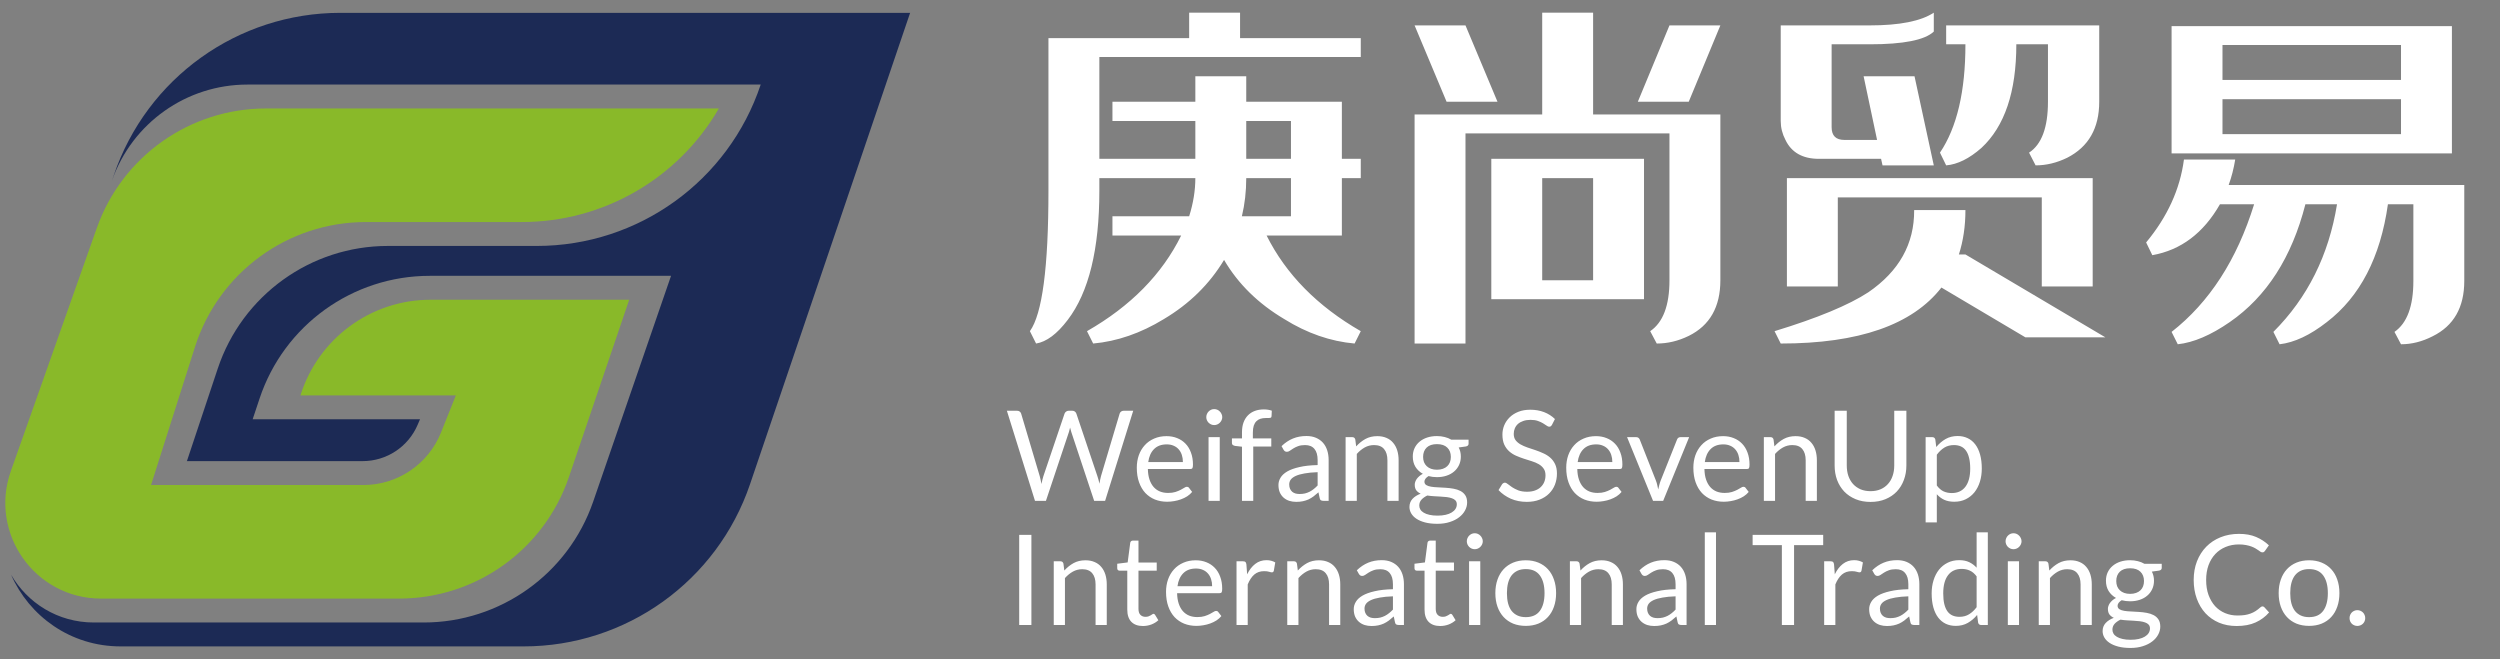 <svg width="584" height="154" viewBox="0 0 584 154" fill="none" xmlns="http://www.w3.org/2000/svg">
<rect x="0" y="0" width="584" height="154" fill="#808080" stroke="none"/>
<path fill-rule="evenodd" clip-rule="evenodd" d="M212.603 3L175.206 113.111C167.513 135.763 146.247 151 122.324 151H28.181C16.437 151 6.826 143.914 2.582 134.25C6.384 140.813 13.46 145.415 21.927 145.415H98.968C116.838 145.415 132.741 134.077 138.566 117.183L156.756 64.434H100.38C82.351 64.434 66.344 75.971 60.643 93.075L59.02 97.943H98.114L97.552 99.255C95.352 104.388 90.304 107.717 84.719 107.717H43.661L50.869 86.094C56.571 68.99 72.577 57.453 90.606 57.453H125.396C149.127 57.453 170.195 42.268 177.699 19.755H57.787C43.549 19.755 30.873 28.751 26.166 42.175L26.603 40.889C34.296 18.237 55.562 3 79.485 3H212.603Z" fill="#1C2A55"/>
<path d="M85.458 51.868H121.912C140.884 51.868 158.419 41.758 167.924 25.34H62.106C44.356 25.34 28.534 36.527 22.616 53.261L2.535 110.042C-2.606 124.579 8.177 139.83 23.596 139.83H93.245C111.182 139.83 127.128 128.409 132.902 111.427L146.981 70.019H100.574C86.65 70.019 74.342 79.068 70.188 92.359H106.49L103.028 101.014C100.059 108.436 92.872 113.302 84.879 113.302H35.283L45.543 81.054C51.074 63.672 67.217 51.868 85.458 51.868Z" fill="#89B929"/>
<path d="M291.123 17.823V23.768H313.46V37.103H317.877V41.605H313.46V55.024H295.879C300.409 64.084 307.742 71.53 317.877 77.362L316.433 80.25C310.771 79.74 305.307 77.843 300.041 74.559C293.925 70.935 289.226 66.32 285.942 60.715C282.544 66.377 277.845 70.992 271.842 74.559C266.463 77.843 260.971 79.74 255.365 80.25L253.921 77.362C264.113 71.53 271.446 64.084 275.919 55.024H259.867V50.523H277.788C278.75 47.465 279.232 44.492 279.232 41.605H256.809V44.577C256.809 58.223 254.346 68.274 249.42 74.729C246.928 78.013 244.465 79.853 242.03 80.25L240.586 77.362C243.474 73.342 244.918 62.413 244.918 44.577V8.905H277.788V2.959H289.679V8.905H317.877V13.321H256.809V37.103H279.232V28.27H259.867V23.768H279.232V17.823H291.123ZM291.123 28.27V37.103H301.57V28.27H291.123ZM291.123 41.605C291.123 44.719 290.783 47.691 290.103 50.523H301.57V41.605H291.123ZM360.26 2.959H372.15V26.741H401.878V65.471C401.878 71.7 399.414 76.031 394.488 78.466C392.053 79.655 389.562 80.25 387.014 80.25L385.485 77.362C388.486 75.324 389.987 71.36 389.987 65.471V31.157H342.338V80.25H330.447V26.741H360.26V2.959ZM349.813 23.768H337.922L330.447 5.932H342.338L349.813 23.768ZM382.597 23.768H394.488L401.878 5.932H389.987L382.597 23.768ZM384.041 69.888H348.369V37.103H384.041V69.888ZM360.26 65.471H372.15V41.605H360.26V65.471ZM436.786 5.932C443.75 5.932 448.733 4.941 451.734 2.959V7.376C449.639 9.358 444.656 10.348 436.786 10.348H427.868V29.714C427.868 31.695 428.858 32.686 430.84 32.686H438.484L435.342 17.823H447.233L451.734 38.632H439.758L439.419 37.103H424.895C421.101 37.103 418.496 35.631 417.081 32.686C416.345 31.271 415.977 29.799 415.977 28.27V5.932H436.786ZM471.014 10.348C471.014 21.447 468.296 29.515 462.861 34.555C460.029 37.046 457.283 38.405 454.622 38.632L453.178 35.659C457.142 29.77 459.124 21.333 459.124 10.348H454.622V5.932H490.38V23.768C490.38 29.94 487.888 34.3 482.905 36.848C480.47 38.037 478.007 38.632 475.516 38.632L473.987 35.659C476.932 33.734 478.404 29.77 478.404 23.768V10.348H471.014ZM488.851 66.915H476.96V46.106H429.311V66.915H417.421V41.605H488.851V66.915ZM453.518 67.17C446.723 75.89 434.209 80.25 415.977 80.25L414.533 77.362C424.555 74.304 431.859 71.275 436.446 68.274C443.637 63.348 447.204 56.949 447.148 49.079H459.124C459.124 52.816 458.614 56.27 457.595 59.441H459.124L491.823 78.806H473.138L453.518 67.17ZM572.766 35.829H507.282V6.102H572.766V35.829ZM519.172 10.518V18.672H560.875V10.518H519.172ZM560.875 31.327V23.174H519.172V31.327H560.875ZM557.818 47.72C556.062 60.12 551.306 69.293 543.549 75.239C539.642 78.296 535.961 80.023 532.507 80.42L531.063 77.532C539.047 69.548 544.002 59.611 545.927 47.72H538.538C535.367 60.12 529.478 69.293 520.871 75.239C516.454 78.296 512.406 80.023 508.725 80.42L507.282 77.532C516.115 70.624 522.541 60.687 526.562 47.72H518.578C514.727 54.458 509.462 58.422 502.78 59.611L501.336 56.638C506.319 50.636 509.263 44.181 510.169 37.273H522.145C521.805 39.368 521.296 41.35 520.616 43.218H575.654V65.641C575.654 71.813 573.191 76.116 568.265 78.551C565.83 79.797 563.367 80.42 560.875 80.42L559.347 77.532C562.291 75.493 563.763 71.53 563.763 65.641V47.72H557.818Z" fill="white"/>
<path d="M235.206 95.947H237.571C237.826 95.947 238.036 96.011 238.203 96.138C238.369 96.266 238.482 96.427 238.541 96.623L242.889 111.256C242.968 111.52 243.036 111.804 243.095 112.108C243.164 112.411 243.227 112.73 243.286 113.063C243.355 112.73 243.423 112.411 243.492 112.108C243.56 111.794 243.639 111.51 243.727 111.256L248.678 96.623C248.736 96.457 248.849 96.305 249.016 96.168C249.192 96.021 249.402 95.947 249.647 95.947H250.47C250.725 95.947 250.93 96.011 251.087 96.138C251.254 96.266 251.371 96.427 251.44 96.623L256.361 111.256C256.538 111.765 256.694 112.348 256.831 113.004C256.89 112.681 256.944 112.372 256.993 112.078C257.042 111.785 257.106 111.51 257.184 111.256L261.547 96.623C261.596 96.447 261.704 96.29 261.871 96.153C262.047 96.016 262.257 95.947 262.502 95.947H264.721L258.154 117H255.597L250.264 100.942C250.157 100.639 250.059 100.286 249.971 99.885C249.922 100.08 249.873 100.271 249.824 100.457C249.784 100.634 249.74 100.795 249.691 100.942L244.329 117H241.773L235.206 95.947ZM272.505 101.883C273.396 101.883 274.219 102.034 274.973 102.338C275.727 102.632 276.379 103.063 276.927 103.631C277.476 104.189 277.902 104.884 278.205 105.717C278.519 106.54 278.676 107.48 278.676 108.538C278.676 108.949 278.631 109.223 278.543 109.36C278.455 109.498 278.289 109.566 278.044 109.566H268.142C268.161 110.506 268.289 111.324 268.524 112.02C268.759 112.715 269.082 113.298 269.493 113.768C269.905 114.228 270.394 114.576 270.963 114.811C271.531 115.036 272.167 115.149 272.872 115.149C273.529 115.149 274.092 115.075 274.562 114.929C275.042 114.772 275.453 114.605 275.796 114.429C276.139 114.253 276.423 114.091 276.648 113.944C276.883 113.787 277.084 113.709 277.25 113.709C277.466 113.709 277.632 113.792 277.75 113.959L278.485 114.914C278.161 115.306 277.774 115.648 277.324 115.942C276.873 116.226 276.389 116.461 275.869 116.647C275.36 116.833 274.831 116.971 274.283 117.059C273.734 117.157 273.191 117.206 272.652 117.206C271.624 117.206 270.674 117.034 269.802 116.691C268.94 116.339 268.191 115.83 267.554 115.164C266.927 114.488 266.438 113.655 266.085 112.666C265.732 111.677 265.556 110.541 265.556 109.258C265.556 108.219 265.713 107.25 266.026 106.349C266.349 105.448 266.81 104.669 267.407 104.013C268.005 103.347 268.734 102.828 269.596 102.456C270.458 102.074 271.428 101.883 272.505 101.883ZM272.564 103.807C271.3 103.807 270.306 104.174 269.582 104.909C268.857 105.634 268.406 106.643 268.23 107.935H276.325C276.325 107.328 276.242 106.775 276.075 106.275C275.909 105.766 275.664 105.33 275.341 104.968C275.017 104.596 274.621 104.312 274.151 104.116C273.69 103.91 273.161 103.807 272.564 103.807ZM284.932 102.118V117H282.316V102.118H284.932ZM285.519 97.446C285.519 97.7 285.465 97.94 285.358 98.166C285.26 98.381 285.123 98.577 284.946 98.753C284.78 98.92 284.584 99.052 284.359 99.15C284.133 99.248 283.893 99.297 283.639 99.297C283.384 99.297 283.144 99.248 282.919 99.15C282.703 99.052 282.507 98.92 282.331 98.753C282.165 98.577 282.032 98.381 281.934 98.166C281.837 97.94 281.788 97.7 281.788 97.446C281.788 97.191 281.837 96.951 281.934 96.726C282.032 96.491 282.165 96.29 282.331 96.124C282.507 95.947 282.703 95.81 282.919 95.712C283.144 95.614 283.384 95.565 283.639 95.565C283.893 95.565 284.133 95.614 284.359 95.712C284.584 95.81 284.78 95.947 284.946 96.124C285.123 96.29 285.26 96.491 285.358 96.726C285.465 96.951 285.519 97.191 285.519 97.446ZM290.128 117V104.351L288.483 104.16C288.277 104.111 288.106 104.037 287.969 103.939C287.841 103.832 287.778 103.68 287.778 103.484V102.411H290.128V100.972C290.128 100.12 290.246 99.365 290.481 98.709C290.726 98.043 291.068 97.485 291.509 97.034C291.96 96.574 292.498 96.226 293.125 95.991C293.752 95.756 294.457 95.639 295.241 95.639C295.907 95.639 296.524 95.737 297.092 95.933L297.033 97.24C297.023 97.436 296.94 97.553 296.783 97.593C296.627 97.632 296.406 97.651 296.122 97.651H295.667C295.216 97.651 294.805 97.71 294.433 97.828C294.07 97.945 293.757 98.136 293.492 98.401C293.228 98.665 293.022 99.013 292.875 99.444C292.738 99.875 292.67 100.408 292.67 101.045V102.411H296.974V104.307H292.758V117H290.128ZM310.37 117H309.21C308.955 117 308.749 116.961 308.593 116.882C308.436 116.804 308.333 116.638 308.284 116.383L307.99 115.002C307.599 115.355 307.217 115.673 306.844 115.957C306.472 116.231 306.08 116.466 305.669 116.662C305.258 116.848 304.817 116.99 304.347 117.088C303.887 117.186 303.372 117.235 302.804 117.235C302.226 117.235 301.683 117.157 301.174 117C300.674 116.833 300.238 116.589 299.866 116.265C299.494 115.942 299.195 115.536 298.97 115.046C298.754 114.547 298.647 113.959 298.647 113.283C298.647 112.695 298.808 112.132 299.131 111.594C299.455 111.045 299.974 110.56 300.689 110.139C301.414 109.718 302.359 109.375 303.524 109.111C304.69 108.836 306.115 108.68 307.799 108.641V107.48C307.799 106.324 307.55 105.453 307.05 104.865C306.56 104.267 305.831 103.969 304.861 103.969C304.224 103.969 303.686 104.052 303.245 104.218C302.814 104.375 302.437 104.556 302.114 104.762C301.8 104.958 301.526 105.139 301.291 105.306C301.066 105.462 300.841 105.541 300.615 105.541C300.439 105.541 300.282 105.497 300.145 105.408C300.018 105.311 299.915 105.193 299.837 105.056L299.367 104.218C300.189 103.425 301.076 102.833 302.026 102.441C302.976 102.049 304.029 101.853 305.184 101.853C306.017 101.853 306.756 101.99 307.403 102.265C308.049 102.539 308.593 102.921 309.033 103.41C309.474 103.9 309.807 104.493 310.032 105.188C310.258 105.883 310.37 106.647 310.37 107.48V117ZM303.583 115.399C304.043 115.399 304.464 115.355 304.846 115.266C305.228 115.168 305.586 115.036 305.919 114.87C306.262 114.693 306.585 114.483 306.889 114.238C307.202 113.993 307.506 113.714 307.799 113.401V110.301C306.595 110.34 305.571 110.438 304.729 110.595C303.887 110.741 303.201 110.937 302.672 111.182C302.143 111.427 301.756 111.716 301.511 112.049C301.276 112.382 301.159 112.754 301.159 113.166C301.159 113.557 301.223 113.895 301.35 114.179C301.477 114.463 301.649 114.698 301.864 114.884C302.08 115.061 302.334 115.193 302.628 115.281C302.922 115.359 303.24 115.399 303.583 115.399ZM314.332 117V102.118H315.89C316.262 102.118 316.497 102.299 316.595 102.661L316.8 104.277C317.447 103.562 318.167 102.984 318.96 102.544C319.763 102.103 320.689 101.883 321.737 101.883C322.55 101.883 323.265 102.02 323.882 102.294C324.508 102.558 325.028 102.94 325.439 103.44C325.86 103.93 326.178 104.522 326.394 105.217C326.609 105.913 326.717 106.682 326.717 107.524V117H324.102V107.524C324.102 106.398 323.842 105.526 323.323 104.909C322.814 104.282 322.031 103.969 320.973 103.969C320.199 103.969 319.474 104.155 318.798 104.527C318.132 104.899 317.515 105.404 316.947 106.04V117H314.332ZM335.669 101.868C336.315 101.868 336.918 101.941 337.476 102.088C338.044 102.225 338.558 102.431 339.019 102.705H343.059V103.675C343.059 103.998 342.853 104.204 342.442 104.292L340.752 104.527C341.085 105.164 341.252 105.874 341.252 106.657C341.252 107.382 341.11 108.043 340.826 108.641C340.551 109.228 340.165 109.733 339.665 110.154C339.175 110.575 338.588 110.898 337.902 111.123C337.226 111.349 336.482 111.461 335.669 111.461C334.974 111.461 334.317 111.378 333.7 111.212C333.387 111.407 333.147 111.618 332.98 111.843C332.824 112.069 332.745 112.289 332.745 112.504C332.745 112.857 332.887 113.126 333.171 113.312C333.455 113.489 333.833 113.616 334.303 113.694C334.773 113.773 335.307 113.822 335.904 113.841C336.502 113.861 337.109 113.895 337.726 113.944C338.353 113.983 338.965 114.057 339.562 114.165C340.16 114.272 340.693 114.449 341.164 114.693C341.634 114.938 342.011 115.276 342.295 115.707C342.579 116.138 342.721 116.696 342.721 117.382C342.721 118.019 342.559 118.636 342.236 119.233C341.923 119.831 341.467 120.359 340.87 120.82C340.272 121.29 339.543 121.662 338.681 121.936C337.819 122.22 336.844 122.362 335.757 122.362C334.67 122.362 333.715 122.255 332.892 122.039C332.079 121.824 331.404 121.535 330.865 121.172C330.326 120.81 329.92 120.389 329.646 119.909C329.381 119.439 329.249 118.944 329.249 118.425C329.249 117.69 329.479 117.069 329.939 116.559C330.409 116.04 331.051 115.629 331.864 115.325C331.443 115.129 331.105 114.87 330.85 114.547C330.605 114.214 330.483 113.773 330.483 113.224C330.483 113.009 330.522 112.788 330.6 112.563C330.679 112.328 330.796 112.098 330.953 111.873C331.12 111.647 331.32 111.432 331.555 111.226C331.79 111.021 332.065 110.839 332.378 110.683C331.644 110.271 331.066 109.728 330.645 109.052C330.233 108.366 330.027 107.568 330.027 106.657C330.027 105.932 330.165 105.276 330.439 104.689C330.723 104.091 331.115 103.587 331.614 103.175C332.114 102.754 332.706 102.431 333.392 102.206C334.087 101.98 334.846 101.868 335.669 101.868ZM340.311 117.808C340.311 117.436 340.209 117.137 340.003 116.912C339.797 116.687 339.518 116.515 339.166 116.398C338.813 116.27 338.406 116.177 337.946 116.119C337.486 116.06 337.001 116.021 336.492 116.001C335.982 115.972 335.463 115.942 334.934 115.913C334.406 115.883 333.901 115.83 333.421 115.751C332.863 116.016 332.408 116.339 332.055 116.721C331.712 117.103 331.541 117.558 331.541 118.087C331.541 118.42 331.624 118.729 331.79 119.013C331.967 119.307 332.231 119.556 332.584 119.762C332.936 119.977 333.377 120.144 333.906 120.261C334.445 120.389 335.076 120.452 335.801 120.452C336.506 120.452 337.138 120.389 337.696 120.261C338.255 120.134 338.725 119.953 339.107 119.718C339.499 119.483 339.797 119.204 340.003 118.881C340.209 118.557 340.311 118.2 340.311 117.808ZM335.669 109.728C336.198 109.728 336.663 109.654 337.065 109.507C337.476 109.36 337.819 109.155 338.093 108.89C338.367 108.626 338.573 108.312 338.71 107.95C338.847 107.578 338.916 107.171 338.916 106.731C338.916 105.82 338.637 105.095 338.078 104.556C337.53 104.018 336.727 103.748 335.669 103.748C334.621 103.748 333.818 104.018 333.26 104.556C332.711 105.095 332.437 105.82 332.437 106.731C332.437 107.171 332.505 107.578 332.643 107.95C332.789 108.312 333 108.626 333.274 108.89C333.549 109.155 333.886 109.36 334.288 109.507C334.69 109.654 335.15 109.728 335.669 109.728ZM362.543 99.238C362.454 99.385 362.361 99.498 362.263 99.576C362.165 99.644 362.038 99.679 361.881 99.679C361.715 99.679 361.519 99.596 361.294 99.429C361.078 99.263 360.799 99.081 360.456 98.885C360.123 98.68 359.717 98.494 359.237 98.327C358.767 98.161 358.194 98.078 357.518 98.078C356.881 98.078 356.318 98.166 355.829 98.342C355.339 98.508 354.928 98.739 354.595 99.032C354.271 99.326 354.026 99.674 353.86 100.075C353.693 100.467 353.61 100.893 353.61 101.354C353.61 101.941 353.752 102.431 354.036 102.823C354.33 103.205 354.712 103.533 355.182 103.807C355.662 104.081 356.201 104.321 356.798 104.527C357.405 104.723 358.023 104.929 358.649 105.144C359.286 105.36 359.903 105.604 360.5 105.879C361.108 106.143 361.646 106.481 362.117 106.892C362.596 107.304 362.978 107.808 363.262 108.406C363.556 109.003 363.703 109.738 363.703 110.609C363.703 111.53 363.546 112.397 363.233 113.21C362.92 114.013 362.459 114.713 361.852 115.31C361.255 115.908 360.515 116.378 359.634 116.721C358.762 117.064 357.768 117.235 356.651 117.235C355.29 117.235 354.046 116.99 352.92 116.5C351.803 116.001 350.848 115.33 350.055 114.488L350.878 113.136C350.956 113.028 351.049 112.94 351.157 112.872C351.274 112.793 351.402 112.754 351.539 112.754C351.744 112.754 351.979 112.867 352.244 113.092C352.508 113.308 352.836 113.548 353.228 113.812C353.63 114.076 354.11 114.321 354.668 114.547C355.236 114.762 355.927 114.87 356.739 114.87C357.415 114.87 358.018 114.777 358.547 114.591C359.075 114.405 359.521 114.145 359.883 113.812C360.256 113.469 360.54 113.063 360.736 112.593C360.931 112.122 361.029 111.598 361.029 111.021C361.029 110.384 360.882 109.865 360.589 109.463C360.305 109.052 359.928 108.709 359.457 108.435C358.987 108.161 358.449 107.931 357.841 107.744C357.244 107.549 356.627 107.353 355.99 107.157C355.363 106.951 354.746 106.716 354.139 106.452C353.542 106.187 353.008 105.844 352.538 105.423C352.068 105.002 351.686 104.478 351.392 103.851C351.108 103.215 350.966 102.431 350.966 101.501C350.966 100.756 351.108 100.036 351.392 99.341C351.686 98.645 352.107 98.028 352.655 97.49C353.204 96.951 353.88 96.52 354.683 96.197C355.496 95.874 356.426 95.712 357.474 95.712C358.649 95.712 359.722 95.898 360.691 96.27C361.661 96.643 362.508 97.181 363.233 97.886L362.543 99.238ZM372.82 101.883C373.711 101.883 374.534 102.034 375.288 102.338C376.042 102.632 376.694 103.063 377.242 103.631C377.791 104.189 378.217 104.884 378.52 105.717C378.834 106.54 378.99 107.48 378.99 108.538C378.99 108.949 378.946 109.223 378.858 109.36C378.77 109.498 378.603 109.566 378.359 109.566H368.457C368.476 110.506 368.603 111.324 368.839 112.02C369.074 112.715 369.397 113.298 369.808 113.768C370.22 114.228 370.709 114.576 371.277 114.811C371.845 115.036 372.482 115.149 373.187 115.149C373.843 115.149 374.407 115.075 374.877 114.929C375.357 114.772 375.768 114.605 376.111 114.429C376.454 114.253 376.738 114.091 376.963 113.944C377.198 113.787 377.399 113.709 377.565 113.709C377.781 113.709 377.947 113.792 378.065 113.959L378.799 114.914C378.476 115.306 378.089 115.648 377.639 115.942C377.188 116.226 376.703 116.461 376.184 116.647C375.675 116.833 375.146 116.971 374.598 117.059C374.049 117.157 373.506 117.206 372.967 117.206C371.938 117.206 370.988 117.034 370.117 116.691C369.255 116.339 368.506 115.83 367.869 115.164C367.242 114.488 366.752 113.655 366.4 112.666C366.047 111.677 365.871 110.541 365.871 109.258C365.871 108.219 366.028 107.25 366.341 106.349C366.664 105.448 367.125 104.669 367.722 104.013C368.319 103.347 369.049 102.828 369.911 102.456C370.773 102.074 371.743 101.883 372.82 101.883ZM372.879 103.807C371.615 103.807 370.621 104.174 369.896 104.909C369.172 105.634 368.721 106.643 368.545 107.935H376.64C376.64 107.328 376.556 106.775 376.39 106.275C376.223 105.766 375.979 105.33 375.655 104.968C375.332 104.596 374.935 104.312 374.465 104.116C374.005 103.91 373.476 103.807 372.879 103.807ZM380.084 102.118H382.229C382.435 102.118 382.606 102.171 382.743 102.279C382.88 102.387 382.978 102.514 383.037 102.661L386.813 112.24C386.95 112.593 387.057 112.945 387.136 113.298C387.214 113.65 387.288 113.998 387.356 114.341C387.434 113.998 387.518 113.65 387.606 113.298C387.694 112.945 387.807 112.593 387.944 112.24L391.764 102.661C391.822 102.504 391.915 102.377 392.043 102.279C392.18 102.171 392.346 102.118 392.542 102.118H394.584L388.517 117H386.151L380.084 102.118ZM402.518 101.883C403.41 101.883 404.232 102.034 404.987 102.338C405.741 102.632 406.392 103.063 406.94 103.631C407.489 104.189 407.915 104.884 408.219 105.717C408.532 106.54 408.689 107.48 408.689 108.538C408.689 108.949 408.645 109.223 408.557 109.36C408.468 109.498 408.302 109.566 408.057 109.566H398.155C398.175 110.506 398.302 111.324 398.537 112.02C398.772 112.715 399.095 113.298 399.507 113.768C399.918 114.228 400.408 114.576 400.976 114.811C401.544 115.036 402.18 115.149 402.886 115.149C403.542 115.149 404.105 115.075 404.575 114.929C405.055 114.772 405.466 114.605 405.809 114.429C406.152 114.253 406.436 114.091 406.661 113.944C406.896 113.787 407.097 113.709 407.264 113.709C407.479 113.709 407.646 113.792 407.763 113.959L408.498 114.914C408.175 115.306 407.788 115.648 407.337 115.942C406.887 116.226 406.402 116.461 405.883 116.647C405.373 116.833 404.845 116.971 404.296 117.059C403.748 117.157 403.204 117.206 402.665 117.206C401.637 117.206 400.687 117.034 399.815 116.691C398.953 116.339 398.204 115.83 397.567 115.164C396.941 114.488 396.451 113.655 396.098 112.666C395.746 111.677 395.569 110.541 395.569 109.258C395.569 108.219 395.726 107.25 396.039 106.349C396.363 105.448 396.823 104.669 397.42 104.013C398.018 103.347 398.748 102.828 399.609 102.456C400.471 102.074 401.441 101.883 402.518 101.883ZM402.577 103.807C401.314 103.807 400.32 104.174 399.595 104.909C398.87 105.634 398.419 106.643 398.243 107.935H406.338C406.338 107.328 406.255 106.775 406.088 106.275C405.922 105.766 405.677 105.33 405.354 104.968C405.031 104.596 404.634 104.312 404.164 104.116C403.703 103.91 403.175 103.807 402.577 103.807ZM412.036 117V102.118H413.593C413.965 102.118 414.2 102.299 414.298 102.661L414.504 104.277C415.15 103.562 415.87 102.984 416.664 102.544C417.467 102.103 418.392 101.883 419.44 101.883C420.253 101.883 420.968 102.02 421.585 102.294C422.212 102.558 422.731 102.94 423.143 103.44C423.564 103.93 423.882 104.522 424.098 105.217C424.313 105.913 424.421 106.682 424.421 107.524V117H421.806V107.524C421.806 106.398 421.546 105.526 421.027 104.909C420.518 104.282 419.734 103.969 418.676 103.969C417.903 103.969 417.178 104.155 416.502 104.527C415.836 104.899 415.219 105.404 414.651 106.04V117H412.036ZM436.957 114.738C437.829 114.738 438.608 114.591 439.293 114.297C439.979 114.003 440.557 113.592 441.027 113.063C441.507 112.534 441.869 111.902 442.114 111.168C442.369 110.433 442.496 109.625 442.496 108.743V95.947H445.331V108.743C445.331 109.958 445.136 111.084 444.744 112.122C444.362 113.161 443.808 114.062 443.084 114.826C442.369 115.58 441.492 116.172 440.454 116.603C439.416 117.034 438.25 117.25 436.957 117.25C435.664 117.25 434.499 117.034 433.461 116.603C432.423 116.172 431.541 115.58 430.816 114.826C430.092 114.062 429.533 113.161 429.142 112.122C428.76 111.084 428.569 109.958 428.569 108.743V95.947H431.404V108.729C431.404 109.61 431.526 110.418 431.771 111.153C432.026 111.887 432.388 112.519 432.858 113.048C433.338 113.577 433.921 113.993 434.607 114.297C435.302 114.591 436.086 114.738 436.957 114.738ZM449.826 122.039V102.118H451.383C451.756 102.118 451.991 102.299 452.089 102.661L452.309 104.424C452.946 103.65 453.67 103.028 454.483 102.558C455.306 102.088 456.251 101.853 457.319 101.853C458.171 101.853 458.945 102.02 459.64 102.353C460.335 102.676 460.928 103.161 461.418 103.807C461.907 104.444 462.284 105.237 462.549 106.187C462.813 107.137 462.946 108.229 462.946 109.463C462.946 110.56 462.799 111.584 462.505 112.534C462.211 113.474 461.79 114.292 461.241 114.987C460.693 115.673 460.017 116.216 459.214 116.618C458.421 117.01 457.524 117.206 456.525 117.206C455.605 117.206 454.816 117.054 454.16 116.75C453.514 116.447 452.941 116.016 452.441 115.457V122.039H449.826ZM456.452 103.969C455.6 103.969 454.851 104.165 454.204 104.556C453.567 104.948 452.98 105.502 452.441 106.217V113.415C452.921 114.062 453.445 114.517 454.013 114.782C454.591 115.046 455.233 115.178 455.938 115.178C457.319 115.178 458.381 114.684 459.126 113.694C459.87 112.705 460.242 111.295 460.242 109.463C460.242 108.494 460.154 107.661 459.978 106.966C459.811 106.27 459.566 105.702 459.243 105.262C458.92 104.811 458.523 104.483 458.053 104.277C457.583 104.072 457.049 103.969 456.452 103.969ZM240.935 146H238.085V124.947H240.935V146ZM246.155 146V131.118H247.712C248.084 131.118 248.319 131.299 248.417 131.661L248.623 133.277C249.269 132.562 249.989 131.984 250.783 131.544C251.586 131.103 252.511 130.883 253.559 130.883C254.372 130.883 255.087 131.02 255.704 131.294C256.331 131.558 256.85 131.94 257.262 132.44C257.683 132.93 258.001 133.522 258.217 134.217C258.432 134.913 258.54 135.682 258.54 136.524V146H255.925V136.524C255.925 135.398 255.665 134.526 255.146 133.909C254.637 133.282 253.853 132.969 252.795 132.969C252.022 132.969 251.297 133.155 250.621 133.527C249.955 133.899 249.338 134.404 248.77 135.04V146H246.155ZM266.992 146.235C265.817 146.235 264.911 145.907 264.274 145.251C263.647 144.595 263.334 143.649 263.334 142.415V133.307H261.542C261.385 133.307 261.253 133.263 261.145 133.174C261.037 133.076 260.983 132.93 260.983 132.734V131.691L263.422 131.382L264.024 126.784C264.044 126.637 264.108 126.519 264.215 126.431C264.323 126.333 264.46 126.284 264.627 126.284H265.949V131.411H270.21V133.307H265.949V142.239C265.949 142.866 266.101 143.331 266.404 143.635C266.708 143.938 267.1 144.09 267.58 144.09C267.854 144.09 268.089 144.056 268.285 143.987C268.491 143.909 268.667 143.826 268.814 143.738C268.961 143.649 269.083 143.571 269.181 143.502C269.289 143.424 269.382 143.385 269.46 143.385C269.597 143.385 269.72 143.468 269.828 143.635L270.592 144.883C270.141 145.305 269.597 145.638 268.961 145.882C268.324 146.118 267.668 146.235 266.992 146.235ZM279.334 130.883C280.226 130.883 281.048 131.034 281.802 131.338C282.557 131.632 283.208 132.063 283.756 132.631C284.305 133.189 284.731 133.884 285.035 134.717C285.348 135.54 285.505 136.48 285.505 137.538C285.505 137.949 285.461 138.223 285.372 138.36C285.284 138.498 285.118 138.566 284.873 138.566H274.971C274.991 139.506 275.118 140.324 275.353 141.02C275.588 141.715 275.911 142.298 276.323 142.768C276.734 143.228 277.224 143.576 277.792 143.811C278.36 144.036 278.996 144.149 279.702 144.149C280.358 144.149 280.921 144.075 281.391 143.929C281.871 143.772 282.282 143.605 282.625 143.429C282.968 143.253 283.252 143.091 283.477 142.944C283.712 142.787 283.913 142.709 284.08 142.709C284.295 142.709 284.462 142.792 284.579 142.959L285.314 143.914C284.991 144.306 284.604 144.648 284.153 144.942C283.703 145.226 283.218 145.461 282.699 145.647C282.189 145.833 281.66 145.971 281.112 146.059C280.564 146.157 280.02 146.206 279.481 146.206C278.453 146.206 277.503 146.034 276.631 145.691C275.769 145.339 275.02 144.83 274.383 144.164C273.756 143.488 273.267 142.655 272.914 141.666C272.562 140.677 272.385 139.541 272.385 138.258C272.385 137.219 272.542 136.25 272.855 135.349C273.179 134.448 273.639 133.669 274.236 133.013C274.834 132.347 275.564 131.828 276.425 131.456C277.287 131.074 278.257 130.883 279.334 130.883ZM279.393 132.807C278.13 132.807 277.136 133.174 276.411 133.909C275.686 134.634 275.235 135.643 275.059 136.935H283.154C283.154 136.328 283.071 135.775 282.904 135.275C282.738 134.766 282.493 134.33 282.17 133.968C281.847 133.596 281.45 133.312 280.98 133.116C280.519 132.91 279.991 132.807 279.393 132.807ZM288.852 146V131.118H290.35C290.634 131.118 290.83 131.171 290.938 131.279C291.046 131.387 291.119 131.573 291.158 131.837L291.335 134.159C291.844 133.121 292.471 132.313 293.215 131.735C293.969 131.147 294.851 130.853 295.86 130.853C296.271 130.853 296.643 130.902 296.976 131C297.309 131.088 297.618 131.216 297.902 131.382L297.564 133.336C297.495 133.581 297.343 133.703 297.108 133.703C296.971 133.703 296.761 133.659 296.477 133.571C296.193 133.473 295.796 133.424 295.287 133.424C294.376 133.424 293.612 133.689 292.995 134.217C292.388 134.746 291.878 135.515 291.467 136.524V146H288.852ZM300.703 146V131.118H302.26C302.632 131.118 302.867 131.299 302.965 131.661L303.171 133.277C303.817 132.562 304.537 131.984 305.33 131.544C306.133 131.103 307.059 130.883 308.107 130.883C308.92 130.883 309.635 131.02 310.252 131.294C310.879 131.558 311.398 131.94 311.809 132.44C312.23 132.93 312.549 133.522 312.764 134.217C312.98 134.913 313.087 135.682 313.087 136.524V146H310.472V136.524C310.472 135.398 310.213 134.526 309.694 133.909C309.184 133.282 308.401 132.969 307.343 132.969C306.569 132.969 305.845 133.155 305.169 133.527C304.503 133.899 303.886 134.404 303.318 135.04V146H300.703ZM327.96 146H326.799C326.545 146 326.339 145.961 326.182 145.882C326.026 145.804 325.923 145.638 325.874 145.383L325.58 144.002C325.188 144.355 324.806 144.673 324.434 144.957C324.062 145.231 323.67 145.466 323.259 145.662C322.847 145.848 322.407 145.99 321.936 146.088C321.476 146.186 320.962 146.235 320.394 146.235C319.816 146.235 319.272 146.157 318.763 146C318.264 145.833 317.828 145.589 317.456 145.265C317.083 144.942 316.785 144.536 316.559 144.046C316.344 143.547 316.236 142.959 316.236 142.283C316.236 141.695 316.398 141.132 316.721 140.594C317.044 140.045 317.563 139.56 318.278 139.139C319.003 138.718 319.948 138.375 321.114 138.111C322.279 137.836 323.704 137.68 325.389 137.641V136.48C325.389 135.324 325.139 134.453 324.64 133.865C324.15 133.267 323.42 132.969 322.451 132.969C321.814 132.969 321.275 133.052 320.835 133.218C320.404 133.375 320.027 133.556 319.703 133.762C319.39 133.958 319.116 134.139 318.881 134.306C318.655 134.462 318.43 134.541 318.205 134.541C318.029 134.541 317.872 134.497 317.735 134.408C317.607 134.311 317.505 134.193 317.426 134.056L316.956 133.218C317.779 132.425 318.665 131.833 319.615 131.441C320.565 131.049 321.618 130.853 322.774 130.853C323.606 130.853 324.346 130.99 324.992 131.265C325.639 131.539 326.182 131.921 326.623 132.41C327.064 132.9 327.397 133.493 327.622 134.188C327.847 134.883 327.96 135.647 327.96 136.48V146ZM321.172 144.399C321.633 144.399 322.054 144.355 322.436 144.266C322.818 144.168 323.175 144.036 323.508 143.87C323.851 143.693 324.174 143.483 324.478 143.238C324.791 142.993 325.095 142.714 325.389 142.401V139.301C324.184 139.34 323.161 139.438 322.318 139.595C321.476 139.741 320.79 139.937 320.262 140.182C319.733 140.427 319.346 140.716 319.101 141.049C318.866 141.382 318.748 141.754 318.748 142.166C318.748 142.557 318.812 142.895 318.939 143.179C319.067 143.463 319.238 143.698 319.454 143.884C319.669 144.061 319.924 144.193 320.218 144.281C320.511 144.359 320.83 144.399 321.172 144.399ZM336.432 146.235C335.257 146.235 334.351 145.907 333.714 145.251C333.087 144.595 332.774 143.649 332.774 142.415V133.307H330.982C330.825 133.307 330.693 133.263 330.585 133.174C330.477 133.076 330.423 132.93 330.423 132.734V131.691L332.862 131.382L333.464 126.784C333.484 126.637 333.548 126.519 333.655 126.431C333.763 126.333 333.9 126.284 334.067 126.284H335.389V131.411H339.649V133.307H335.389V142.239C335.389 142.866 335.541 143.331 335.844 143.635C336.148 143.938 336.54 144.09 337.02 144.09C337.294 144.09 337.529 144.056 337.725 143.987C337.931 143.909 338.107 143.826 338.254 143.738C338.401 143.649 338.523 143.571 338.621 143.502C338.729 143.424 338.822 143.385 338.9 143.385C339.037 143.385 339.16 143.468 339.267 143.635L340.031 144.883C339.581 145.305 339.037 145.638 338.401 145.882C337.764 146.118 337.108 146.235 336.432 146.235ZM345.792 131.118V146H343.177V131.118H345.792ZM346.379 126.446C346.379 126.7 346.326 126.94 346.218 127.166C346.12 127.381 345.983 127.577 345.807 127.753C345.64 127.92 345.444 128.052 345.219 128.15C344.994 128.248 344.754 128.297 344.499 128.297C344.244 128.297 344.004 128.248 343.779 128.15C343.564 128.052 343.368 127.92 343.191 127.753C343.025 127.577 342.893 127.381 342.795 127.166C342.697 126.94 342.648 126.7 342.648 126.446C342.648 126.191 342.697 125.951 342.795 125.726C342.893 125.491 343.025 125.29 343.191 125.124C343.368 124.947 343.564 124.81 343.779 124.712C344.004 124.614 344.244 124.565 344.499 124.565C344.754 124.565 344.994 124.614 345.219 124.712C345.444 124.81 345.64 124.947 345.807 125.124C345.983 125.29 346.12 125.491 346.218 125.726C346.326 125.951 346.379 126.191 346.379 126.446ZM356.424 130.883C357.511 130.883 358.491 131.064 359.363 131.426C360.244 131.789 360.988 132.303 361.596 132.969C362.213 133.635 362.683 134.443 363.006 135.393C363.339 136.333 363.506 137.386 363.506 138.551C363.506 139.727 363.339 140.785 363.006 141.725C362.683 142.665 362.213 143.468 361.596 144.134C360.988 144.8 360.244 145.314 359.363 145.677C358.491 146.029 357.511 146.206 356.424 146.206C355.337 146.206 354.353 146.029 353.471 145.677C352.6 145.314 351.855 144.8 351.238 144.134C350.621 143.468 350.146 142.665 349.813 141.725C349.48 140.785 349.314 139.727 349.314 138.551C349.314 137.386 349.48 136.333 349.813 135.393C350.146 134.443 350.621 133.635 351.238 132.969C351.855 132.303 352.6 131.789 353.471 131.426C354.353 131.064 355.337 130.883 356.424 130.883ZM356.424 144.164C357.893 144.164 358.99 143.674 359.715 142.694C360.44 141.705 360.802 140.329 360.802 138.566C360.802 136.793 360.44 135.412 359.715 134.423C358.99 133.434 357.893 132.939 356.424 132.939C355.68 132.939 355.033 133.067 354.485 133.321C353.937 133.576 353.476 133.943 353.104 134.423C352.742 134.903 352.467 135.496 352.281 136.201C352.105 136.896 352.017 137.685 352.017 138.566C352.017 139.448 352.105 140.236 352.281 140.931C352.467 141.627 352.742 142.215 353.104 142.694C353.476 143.165 353.937 143.527 354.485 143.782C355.033 144.036 355.68 144.164 356.424 144.164ZM366.728 146V131.118H368.285C368.657 131.118 368.892 131.299 368.99 131.661L369.196 133.277C369.842 132.562 370.562 131.984 371.356 131.544C372.159 131.103 373.084 130.883 374.132 130.883C374.945 130.883 375.66 131.02 376.277 131.294C376.904 131.558 377.423 131.94 377.834 132.44C378.256 132.93 378.574 133.522 378.789 134.217C379.005 134.913 379.113 135.682 379.113 136.524V146H376.498V136.524C376.498 135.398 376.238 134.526 375.719 133.909C375.21 133.282 374.426 132.969 373.368 132.969C372.595 132.969 371.87 133.155 371.194 133.527C370.528 133.899 369.911 134.404 369.343 135.04V146H366.728ZM393.985 146H392.825C392.57 146 392.364 145.961 392.208 145.882C392.051 145.804 391.948 145.638 391.899 145.383L391.605 144.002C391.213 144.355 390.831 144.673 390.459 144.957C390.087 145.231 389.695 145.466 389.284 145.662C388.873 145.848 388.432 145.99 387.962 146.088C387.501 146.186 386.987 146.235 386.419 146.235C385.841 146.235 385.298 146.157 384.788 146C384.289 145.833 383.853 145.589 383.481 145.265C383.109 144.942 382.81 144.536 382.585 144.046C382.369 143.547 382.261 142.959 382.261 142.283C382.261 141.695 382.423 141.132 382.746 140.594C383.069 140.045 383.589 139.56 384.304 139.139C385.028 138.718 385.973 138.375 387.139 138.111C388.304 137.836 389.73 137.68 391.414 137.641V136.48C391.414 135.324 391.164 134.453 390.665 133.865C390.175 133.267 389.446 132.969 388.476 132.969C387.839 132.969 387.301 133.052 386.86 133.218C386.429 133.375 386.052 133.556 385.729 133.762C385.415 133.958 385.141 134.139 384.906 134.306C384.681 134.462 384.455 134.541 384.23 134.541C384.054 134.541 383.897 134.497 383.76 134.408C383.633 134.311 383.53 134.193 383.451 134.056L382.981 133.218C383.804 132.425 384.69 131.833 385.64 131.441C386.591 131.049 387.643 130.853 388.799 130.853C389.632 130.853 390.371 130.99 391.018 131.265C391.664 131.539 392.208 131.921 392.648 132.41C393.089 132.9 393.422 133.493 393.647 134.188C393.873 134.883 393.985 135.647 393.985 136.48V146ZM387.198 144.399C387.658 144.399 388.079 144.355 388.461 144.266C388.843 144.168 389.201 144.036 389.534 143.87C389.876 143.693 390.2 143.483 390.503 143.238C390.817 142.993 391.12 142.714 391.414 142.401V139.301C390.209 139.34 389.186 139.438 388.344 139.595C387.501 139.741 386.816 139.937 386.287 140.182C385.758 140.427 385.371 140.716 385.126 141.049C384.891 141.382 384.774 141.754 384.774 142.166C384.774 142.557 384.837 142.895 384.965 143.179C385.092 143.463 385.263 143.698 385.479 143.884C385.694 144.061 385.949 144.193 386.243 144.281C386.537 144.359 386.855 144.399 387.198 144.399ZM400.856 124.36V146H398.241V124.36H400.856ZM425.897 124.947V127.342H419.094V146H416.244V127.342H409.413V124.947H425.897ZM426.125 146V131.118H427.623C427.907 131.118 428.103 131.171 428.211 131.279C428.319 131.387 428.392 131.573 428.431 131.837L428.608 134.159C429.117 133.121 429.744 132.313 430.488 131.735C431.242 131.147 432.124 130.853 433.133 130.853C433.544 130.853 433.916 130.902 434.249 131C434.582 131.088 434.891 131.216 435.175 131.382L434.837 133.336C434.768 133.581 434.616 133.703 434.381 133.703C434.244 133.703 434.034 133.659 433.75 133.571C433.466 133.473 433.069 133.424 432.56 133.424C431.649 133.424 430.885 133.689 430.268 134.217C429.66 134.746 429.151 135.515 428.74 136.524V146H426.125ZM448.361 146H447.2C446.945 146 446.74 145.961 446.583 145.882C446.426 145.804 446.323 145.638 446.274 145.383L445.981 144.002C445.589 144.355 445.207 144.673 444.835 144.957C444.462 145.231 444.071 145.466 443.659 145.662C443.248 145.848 442.807 145.99 442.337 146.088C441.877 146.186 441.363 146.235 440.795 146.235C440.217 146.235 439.673 146.157 439.164 146C438.664 145.833 438.228 145.589 437.856 145.265C437.484 144.942 437.185 144.536 436.96 144.046C436.745 143.547 436.637 142.959 436.637 142.283C436.637 141.695 436.798 141.132 437.122 140.594C437.445 140.045 437.964 139.56 438.679 139.139C439.404 138.718 440.349 138.375 441.514 138.111C442.68 137.836 444.105 137.68 445.79 137.641V136.48C445.79 135.324 445.54 134.453 445.04 133.865C444.551 133.267 443.821 132.969 442.851 132.969C442.215 132.969 441.676 133.052 441.235 133.218C440.804 133.375 440.427 133.556 440.104 133.762C439.791 133.958 439.516 134.139 439.281 134.306C439.056 134.462 438.831 134.541 438.606 134.541C438.429 134.541 438.273 134.497 438.135 134.408C438.008 134.311 437.905 134.193 437.827 134.056L437.357 133.218C438.179 132.425 439.066 131.833 440.016 131.441C440.966 131.049 442.019 130.853 443.175 130.853C444.007 130.853 444.747 130.99 445.393 131.265C446.039 131.539 446.583 131.921 447.024 132.41C447.464 132.9 447.797 133.493 448.023 134.188C448.248 134.883 448.361 135.647 448.361 136.48V146ZM441.573 144.399C442.034 144.399 442.455 144.355 442.837 144.266C443.219 144.168 443.576 144.036 443.909 143.87C444.252 143.693 444.575 143.483 444.879 143.238C445.192 142.993 445.496 142.714 445.79 142.401V139.301C444.585 139.34 443.561 139.438 442.719 139.595C441.877 139.741 441.191 139.937 440.662 140.182C440.133 140.427 439.747 140.716 439.502 141.049C439.267 141.382 439.149 141.754 439.149 142.166C439.149 142.557 439.213 142.895 439.34 143.179C439.467 143.463 439.639 143.698 439.854 143.884C440.07 144.061 440.324 144.193 440.618 144.281C440.912 144.359 441.23 144.399 441.573 144.399ZM462.797 146C462.425 146 462.19 145.819 462.092 145.456L461.857 143.649C461.221 144.423 460.491 145.045 459.668 145.515C458.855 145.976 457.92 146.206 456.862 146.206C456.01 146.206 455.236 146.044 454.541 145.721C453.845 145.388 453.253 144.903 452.763 144.266C452.274 143.63 451.896 142.836 451.632 141.886C451.368 140.936 451.235 139.844 451.235 138.61C451.235 137.513 451.382 136.495 451.676 135.554C451.97 134.604 452.391 133.782 452.94 133.086C453.498 132.391 454.174 131.847 454.967 131.456C455.76 131.054 456.661 130.853 457.67 130.853C458.581 130.853 459.36 131.01 460.006 131.323C460.653 131.627 461.23 132.058 461.74 132.616V124.36H464.355V146H462.797ZM457.729 144.09C458.581 144.09 459.325 143.894 459.962 143.502C460.608 143.111 461.201 142.557 461.74 141.842V134.644C461.26 133.997 460.731 133.547 460.153 133.292C459.585 133.027 458.953 132.895 458.258 132.895C456.867 132.895 455.799 133.39 455.055 134.379C454.311 135.368 453.939 136.779 453.939 138.61C453.939 139.58 454.022 140.412 454.188 141.108C454.355 141.793 454.6 142.361 454.923 142.812C455.246 143.253 455.643 143.576 456.113 143.782C456.583 143.987 457.122 144.09 457.729 144.09ZM471.644 131.118V146H469.029V131.118H471.644ZM472.232 126.446C472.232 126.7 472.178 126.94 472.07 127.166C471.973 127.381 471.835 127.577 471.659 127.753C471.493 127.92 471.297 128.052 471.071 128.15C470.846 128.248 470.606 128.297 470.352 128.297C470.097 128.297 469.857 128.248 469.632 128.15C469.416 128.052 469.22 127.92 469.044 127.753C468.878 127.577 468.745 127.381 468.647 127.166C468.549 126.94 468.5 126.7 468.5 126.446C468.5 126.191 468.549 125.951 468.647 125.726C468.745 125.491 468.878 125.29 469.044 125.124C469.22 124.947 469.416 124.81 469.632 124.712C469.857 124.614 470.097 124.565 470.352 124.565C470.606 124.565 470.846 124.614 471.071 124.712C471.297 124.81 471.493 124.947 471.659 125.124C471.835 125.29 471.973 125.491 472.07 125.726C472.178 125.951 472.232 126.191 472.232 126.446ZM476.253 146V131.118H477.811C478.183 131.118 478.418 131.299 478.516 131.661L478.722 133.277C479.368 132.562 480.088 131.984 480.881 131.544C481.684 131.103 482.61 130.883 483.658 130.883C484.471 130.883 485.186 131.02 485.803 131.294C486.43 131.558 486.949 131.94 487.36 132.44C487.781 132.93 488.1 133.522 488.315 134.217C488.531 134.913 488.638 135.682 488.638 136.524V146H486.023V136.524C486.023 135.398 485.764 134.526 485.245 133.909C484.735 133.282 483.952 132.969 482.894 132.969C482.12 132.969 481.395 133.155 480.72 133.527C480.054 133.899 479.437 134.404 478.868 135.04V146H476.253ZM497.59 130.868C498.237 130.868 498.839 130.941 499.397 131.088C499.965 131.225 500.479 131.431 500.94 131.705H504.98V132.675C504.98 132.998 504.774 133.204 504.363 133.292L502.673 133.527C503.006 134.164 503.173 134.874 503.173 135.657C503.173 136.382 503.031 137.043 502.747 137.641C502.473 138.228 502.086 138.733 501.586 139.154C501.097 139.575 500.509 139.898 499.823 140.123C499.147 140.349 498.403 140.461 497.59 140.461C496.895 140.461 496.239 140.378 495.622 140.212C495.308 140.407 495.068 140.618 494.902 140.843C494.745 141.069 494.667 141.289 494.667 141.504C494.667 141.857 494.809 142.126 495.093 142.312C495.377 142.489 495.754 142.616 496.224 142.694C496.694 142.773 497.228 142.822 497.825 142.841C498.423 142.861 499.03 142.895 499.647 142.944C500.274 142.983 500.886 143.057 501.483 143.165C502.081 143.272 502.615 143.449 503.085 143.693C503.555 143.938 503.932 144.276 504.216 144.707C504.5 145.138 504.642 145.696 504.642 146.382C504.642 147.019 504.48 147.636 504.157 148.233C503.844 148.831 503.388 149.359 502.791 149.82C502.193 150.29 501.464 150.662 500.602 150.936C499.74 151.22 498.765 151.362 497.678 151.362C496.591 151.362 495.636 151.255 494.813 151.039C494.001 150.824 493.325 150.535 492.786 150.172C492.247 149.81 491.841 149.389 491.567 148.909C491.302 148.439 491.17 147.944 491.17 147.425C491.17 146.69 491.4 146.069 491.861 145.559C492.331 145.04 492.972 144.629 493.785 144.325C493.364 144.129 493.026 143.87 492.771 143.547C492.527 143.214 492.404 142.773 492.404 142.224C492.404 142.009 492.443 141.788 492.522 141.563C492.6 141.328 492.718 141.098 492.874 140.873C493.041 140.647 493.241 140.432 493.477 140.226C493.712 140.021 493.986 139.839 494.299 139.683C493.565 139.271 492.987 138.728 492.566 138.052C492.154 137.366 491.949 136.568 491.949 135.657C491.949 134.932 492.086 134.276 492.36 133.689C492.644 133.091 493.036 132.587 493.535 132.175C494.035 131.754 494.627 131.431 495.313 131.206C496.008 130.98 496.767 130.868 497.59 130.868ZM502.233 146.808C502.233 146.436 502.13 146.137 501.924 145.912C501.718 145.687 501.439 145.515 501.087 145.398C500.734 145.27 500.328 145.177 499.867 145.119C499.407 145.06 498.922 145.021 498.413 145.001C497.904 144.972 497.384 144.942 496.856 144.913C496.327 144.883 495.822 144.83 495.342 144.751C494.784 145.016 494.329 145.339 493.976 145.721C493.633 146.103 493.462 146.558 493.462 147.087C493.462 147.42 493.545 147.729 493.712 148.013C493.888 148.307 494.152 148.556 494.505 148.762C494.858 148.977 495.298 149.144 495.827 149.261C496.366 149.389 496.998 149.452 497.722 149.452C498.428 149.452 499.059 149.389 499.618 149.261C500.176 149.134 500.646 148.953 501.028 148.718C501.42 148.483 501.718 148.204 501.924 147.881C502.13 147.557 502.233 147.2 502.233 146.808ZM497.59 138.728C498.119 138.728 498.584 138.654 498.986 138.507C499.397 138.36 499.74 138.155 500.014 137.89C500.288 137.626 500.494 137.312 500.631 136.95C500.768 136.578 500.837 136.171 500.837 135.731C500.837 134.82 500.558 134.095 500 133.556C499.451 133.018 498.648 132.748 497.59 132.748C496.542 132.748 495.739 133.018 495.181 133.556C494.632 134.095 494.358 134.82 494.358 135.731C494.358 136.171 494.427 136.578 494.564 136.95C494.711 137.312 494.921 137.626 495.195 137.89C495.47 138.155 495.808 138.36 496.209 138.507C496.611 138.654 497.071 138.728 497.59 138.728ZM528.519 141.651C528.675 141.651 528.817 141.715 528.945 141.842L530.061 143.062C529.199 144.061 528.151 144.839 526.917 145.398C525.693 145.956 524.214 146.235 522.48 146.235C520.962 146.235 519.586 145.976 518.352 145.456C517.118 144.928 516.065 144.193 515.193 143.253C514.322 142.303 513.646 141.167 513.166 139.844C512.686 138.522 512.446 137.068 512.446 135.481C512.446 133.894 512.701 132.44 513.21 131.118C513.729 129.795 514.454 128.659 515.384 127.709C516.315 126.759 517.427 126.025 518.719 125.505C520.022 124.977 521.457 124.712 523.024 124.712C524.571 124.712 525.903 124.952 527.02 125.432C528.146 125.912 529.145 126.563 530.017 127.386L529.092 128.694C529.023 128.791 528.945 128.875 528.856 128.943C528.768 129.002 528.641 129.031 528.474 129.031C528.347 129.031 528.21 128.987 528.063 128.899C527.926 128.801 527.76 128.684 527.564 128.547C527.368 128.409 527.138 128.263 526.873 128.106C526.609 127.949 526.295 127.802 525.933 127.665C525.57 127.528 525.149 127.415 524.669 127.327C524.189 127.229 523.636 127.18 523.009 127.18C521.883 127.18 520.85 127.376 519.909 127.768C518.979 128.15 518.176 128.698 517.5 129.413C516.824 130.128 516.295 131 515.913 132.028C515.541 133.057 515.355 134.208 515.355 135.481C515.355 136.793 515.541 137.964 515.913 138.992C516.295 140.021 516.81 140.892 517.456 141.607C518.112 142.312 518.886 142.851 519.777 143.223C520.668 143.596 521.628 143.782 522.657 143.782C523.284 143.782 523.847 143.747 524.346 143.679C524.846 143.6 525.306 143.483 525.727 143.326C526.158 143.169 526.555 142.974 526.917 142.739C527.289 142.494 527.662 142.205 528.034 141.872C528.2 141.725 528.362 141.651 528.519 141.651ZM539.407 130.883C540.494 130.883 541.474 131.064 542.345 131.426C543.227 131.789 543.971 132.303 544.578 132.969C545.195 133.635 545.666 134.443 545.989 135.393C546.322 136.333 546.488 137.386 546.488 138.551C546.488 139.727 546.322 140.785 545.989 141.725C545.666 142.665 545.195 143.468 544.578 144.134C543.971 144.8 543.227 145.314 542.345 145.677C541.474 146.029 540.494 146.206 539.407 146.206C538.32 146.206 537.335 146.029 536.454 145.677C535.582 145.314 534.838 144.8 534.221 144.134C533.604 143.468 533.129 142.665 532.796 141.725C532.463 140.785 532.296 139.727 532.296 138.551C532.296 137.386 532.463 136.333 532.796 135.393C533.129 134.443 533.604 133.635 534.221 132.969C534.838 132.303 535.582 131.789 536.454 131.426C537.335 131.064 538.32 130.883 539.407 130.883ZM539.407 144.164C540.876 144.164 541.973 143.674 542.698 142.694C543.423 141.705 543.785 140.329 543.785 138.566C543.785 136.793 543.423 135.412 542.698 134.423C541.973 133.434 540.876 132.939 539.407 132.939C538.663 132.939 538.016 133.067 537.468 133.321C536.919 133.576 536.459 133.943 536.087 134.423C535.724 134.903 535.45 135.496 535.264 136.201C535.088 136.896 535 137.685 535 138.566C535 139.448 535.088 140.236 535.264 140.931C535.45 141.627 535.724 142.215 536.087 142.694C536.459 143.165 536.919 143.527 537.468 143.782C538.016 144.036 538.663 144.164 539.407 144.164ZM548.858 144.384C548.858 144.129 548.902 143.889 548.991 143.664C549.089 143.439 549.216 143.243 549.373 143.076C549.539 142.91 549.735 142.778 549.96 142.68C550.185 142.582 550.425 142.533 550.68 142.533C550.935 142.533 551.175 142.582 551.4 142.68C551.625 142.778 551.821 142.91 551.988 143.076C552.154 143.243 552.281 143.439 552.37 143.664C552.468 143.889 552.517 144.129 552.517 144.384C552.517 144.648 552.468 144.893 552.37 145.119C552.281 145.334 552.154 145.525 551.988 145.691C551.821 145.858 551.625 145.985 551.4 146.073C551.175 146.171 550.935 146.22 550.68 146.22C550.425 146.22 550.185 146.171 549.96 146.073C549.735 145.985 549.539 145.858 549.373 145.691C549.216 145.525 549.089 145.334 548.991 145.119C548.902 144.893 548.858 144.648 548.858 144.384Z" fill="white"/>
</svg>
